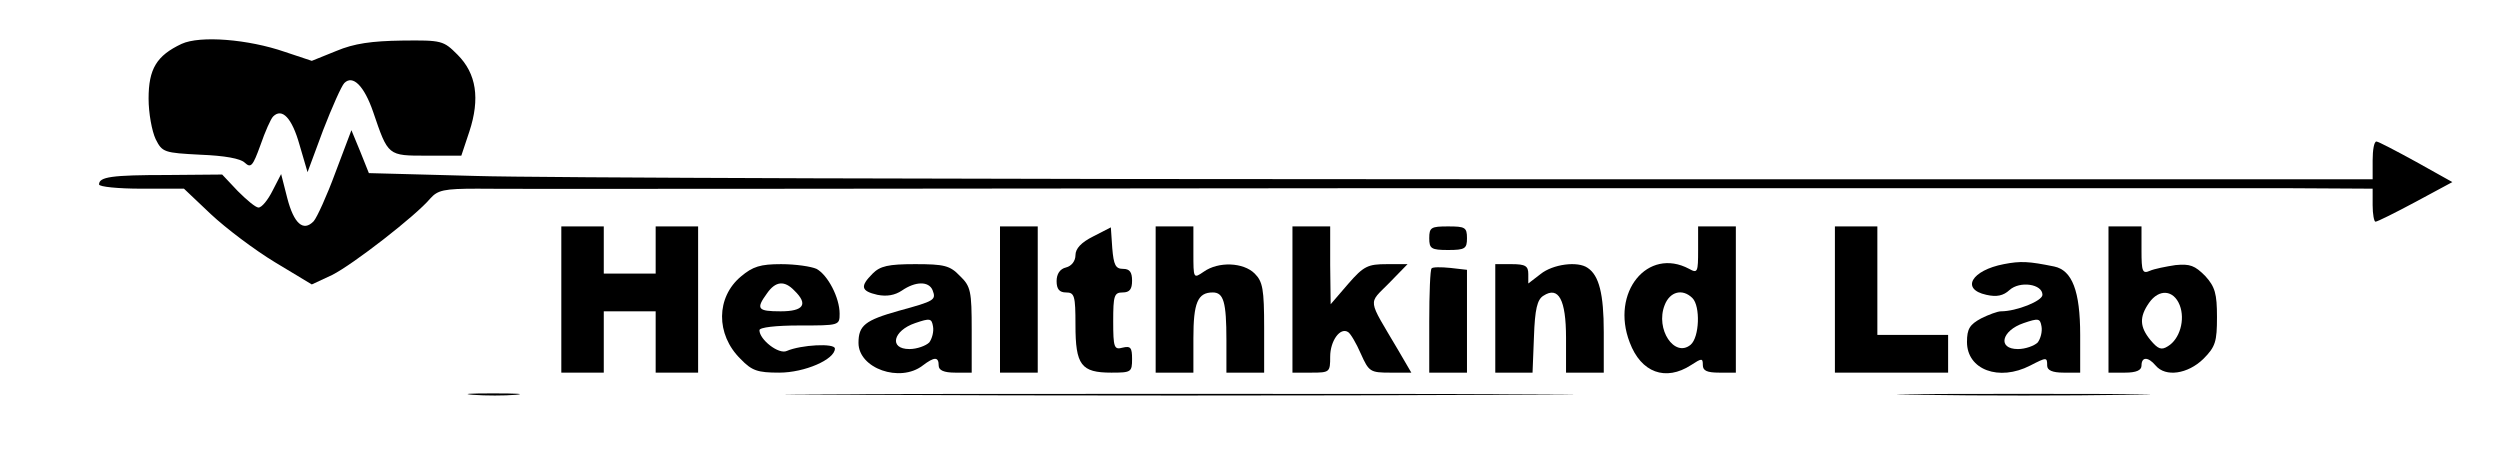 <?xml version="1.0" standalone="no"?>
<!DOCTYPE svg PUBLIC "-//W3C//DTD SVG 20010904//EN"
 "http://www.w3.org/TR/2001/REC-SVG-20010904/DTD/svg10.dtd">
<svg version="1.0" xmlns="http://www.w3.org/2000/svg"
 width="530pt" height="96pt" viewBox="0 0 530 96"
 preserveAspectRatio="xMidYMid meet">

<g transform="translate(0,96) scale(0.1,-0.1)"
fill="#000000" stroke="none">
<path d="M385 867 c-53 -25 -70 -53 -70 -116 0 -31 7 -69 15 -86 14 -28 18
-29 95 -33 51 -2 85 -8 94 -17 13 -12 17 -7 33 37 10 29 22 56 27 61 19 19 40
-3 56 -60 l17 -58 33 89 c19 49 39 94 45 100 18 18 42 -6 61 -61 32 -94 31
-93 114 -93 l73 0 17 51 c23 70 15 123 -25 163 -30 30 -33 31 -118 30 -64 -1
-101 -6 -139 -22 l-52 -21 -57 19 c-78 27 -180 35 -219 17z"/>
<path d="M711 594 c-18 -49 -39 -95 -46 -103 -22 -23 -42 -5 -56 49 l-13 51
-18 -35 c-10 -20 -23 -36 -30 -36 -6 0 -25 16 -44 35 l-33 35 -116 -1 c-119 0
-145 -4 -145 -20 0 -5 41 -9 90 -9 l90 0 57 -54 c32 -30 93 -76 136 -102 l78
-47 43 20 c44 22 178 126 208 162 16 18 29 21 100 21 46 -1 889 0 1873 1 985
0 1870 0 1968 0 l177 -1 0 -35 c0 -19 3 -35 6 -35 4 0 42 19 85 42 l78 42 -77
43 c-42 23 -80 43 -84 43 -5 0 -8 -18 -8 -40 l0 -40 -1898 0 c-1044 0 -2000 3
-2124 7 l-226 6 -18 45 -19 46 -34 -90z"/>
<path d="M1190 325 l0 -155 45 0 45 0 0 65 0 65 55 0 55 0 0 -65 0 -65 45 0
45 0 0 155 0 155 -45 0 -45 0 0 -50 0 -50 -55 0 -55 0 0 50 0 50 -45 0 -45 0
0 -155z"/>
<path d="M2120 325 l0 -155 40 0 40 0 0 155 0 155 -40 0 -40 0 0 -155z"/>
<path d="M2318 459 c-26 -13 -38 -26 -38 -40 0 -12 -8 -23 -20 -26 -13 -3 -20
-14 -20 -29 0 -17 6 -24 20 -24 18 0 20 -7 20 -69 0 -85 12 -101 76 -101 42 0
44 1 44 29 0 24 -3 28 -20 24 -18 -5 -20 0 -20 56 0 54 2 61 20 61 15 0 20 7
20 25 0 18 -5 25 -19 25 -16 0 -20 8 -23 44 l-3 44 -37 -19z"/>
<path d="M2450 325 l0 -155 40 0 40 0 0 73 c0 75 9 97 41 97 23 0 29 -20 29
-101 l0 -69 40 0 40 0 0 95 c0 82 -3 98 -20 115 -24 24 -77 26 -108 4 -22 -15
-22 -15 -22 40 l0 56 -40 0 -40 0 0 -155z"/>
<path d="M2740 325 l0 -155 40 0 c39 0 40 1 40 34 0 33 21 63 38 52 5 -3 17
-23 27 -46 17 -38 20 -40 62 -40 l45 0 -28 48 c-66 112 -64 96 -19 142 l39 40
-44 0 c-40 0 -49 -4 -82 -42 l-37 -43 -1 83 0 82 -40 0 -40 0 0 -155z"/>
<path d="M3030 455 c0 -22 4 -25 40 -25 36 0 40 3 40 25 0 23 -4 25 -40 25
-36 0 -40 -2 -40 -25z"/>
<path d="M3600 430 c0 -47 -1 -50 -19 -40 -88 47 -167 -50 -126 -156 24 -64
76 -83 130 -48 23 15 25 15 25 0 0 -12 9 -16 35 -16 l35 0 0 155 0 155 -40 0
-40 0 0 -50z m-12 -102 c17 -17 15 -83 -4 -99 -34 -28 -75 33 -55 84 11 29 38
36 59 15z"/>
<path d="M3890 325 l0 -155 120 0 120 0 0 40 0 40 -75 0 -75 0 0 115 0 115
-45 0 -45 0 0 -155z"/>
<path d="M4470 325 l0 -155 35 0 c24 0 35 5 35 15 0 19 14 19 30 0 21 -25 68
-18 101 14 26 26 29 37 29 89 0 49 -4 64 -25 87 -22 22 -32 26 -63 23 -20 -3
-45 -8 -54 -12 -16 -7 -18 -2 -18 43 l0 51 -35 0 -35 0 0 -155z m151 -12 c12
-31 0 -72 -25 -87 -14 -9 -21 -6 -37 13 -23 28 -24 49 -3 79 21 30 52 28 65
-5z"/>
<path d="M4248 400 c-68 -13 -92 -53 -37 -65 22 -5 36 -2 49 10 22 20 70 13
70 -10 0 -13 -55 -35 -88 -35 -7 0 -26 -7 -42 -15 -24 -13 -30 -22 -30 -50 0
-59 68 -84 134 -50 35 18 36 18 36 0 0 -10 11 -15 35 -15 l35 0 0 80 c0 93
-17 137 -55 145 -54 11 -71 12 -107 5z m72 -166 c-7 -7 -26 -14 -42 -14 -44 0
-35 39 12 55 32 11 35 10 38 -7 2 -11 -2 -26 -8 -34z"/>
<path d="M1571 374 c-53 -44 -54 -123 -1 -175 24 -25 36 -29 82 -29 54 0 118
28 118 51 0 12 -72 8 -102 -5 -17 -8 -58 24 -58 44 0 6 35 10 85 10 84 0 85 0
85 25 0 34 -25 82 -49 95 -11 5 -44 10 -75 10 -44 0 -60 -5 -85 -26z m113 -30
c30 -29 20 -44 -29 -44 -49 0 -53 5 -29 38 18 26 37 28 58 6z"/>
<path d="M1850 380 c-27 -27 -25 -37 10 -45 20 -4 37 -1 52 9 29 20 57 20 65
1 8 -21 5 -23 -72 -44 -71 -20 -85 -31 -85 -68 0 -54 88 -85 136 -48 25 19 34
19 34 0 0 -10 11 -15 35 -15 l35 0 0 90 c0 83 -2 93 -25 115 -21 22 -33 25
-95 25 -57 0 -74 -4 -90 -20z m120 -146 c-7 -7 -26 -14 -42 -14 -44 0 -35 39
12 55 32 11 35 10 38 -7 2 -11 -2 -26 -8 -34z"/>
<path d="M3035 391 c-3 -2 -5 -53 -5 -113 l0 -108 40 0 40 0 0 109 0 109 -35
4 c-20 2 -38 2 -40 -1z"/>
<path d="M3170 285 l0 -115 40 0 39 0 3 76 c2 59 7 79 20 87 32 21 48 -8 48
-89 l0 -74 40 0 40 0 0 86 c0 81 -10 120 -34 136 -21 15 -74 8 -100 -13 l-26
-20 0 20 c0 17 -6 21 -35 21 l-35 0 0 -115z"/>
<path d="M1003 123 c26 -2 67 -2 90 0 23 2 2 3 -48 3 -49 0 -68 -1 -42 -3z"/>
<path d="M1823 123 c372 -2 982 -2 1355 0 372 1 67 2 -678 2 -745 0 -1050 -1
-677 -2z"/>
<path d="M4073 123 c119 -2 315 -2 435 0 119 1 21 2 -218 2 -239 0 -337 -1
-217 -2z"/>
</g>
</svg>
